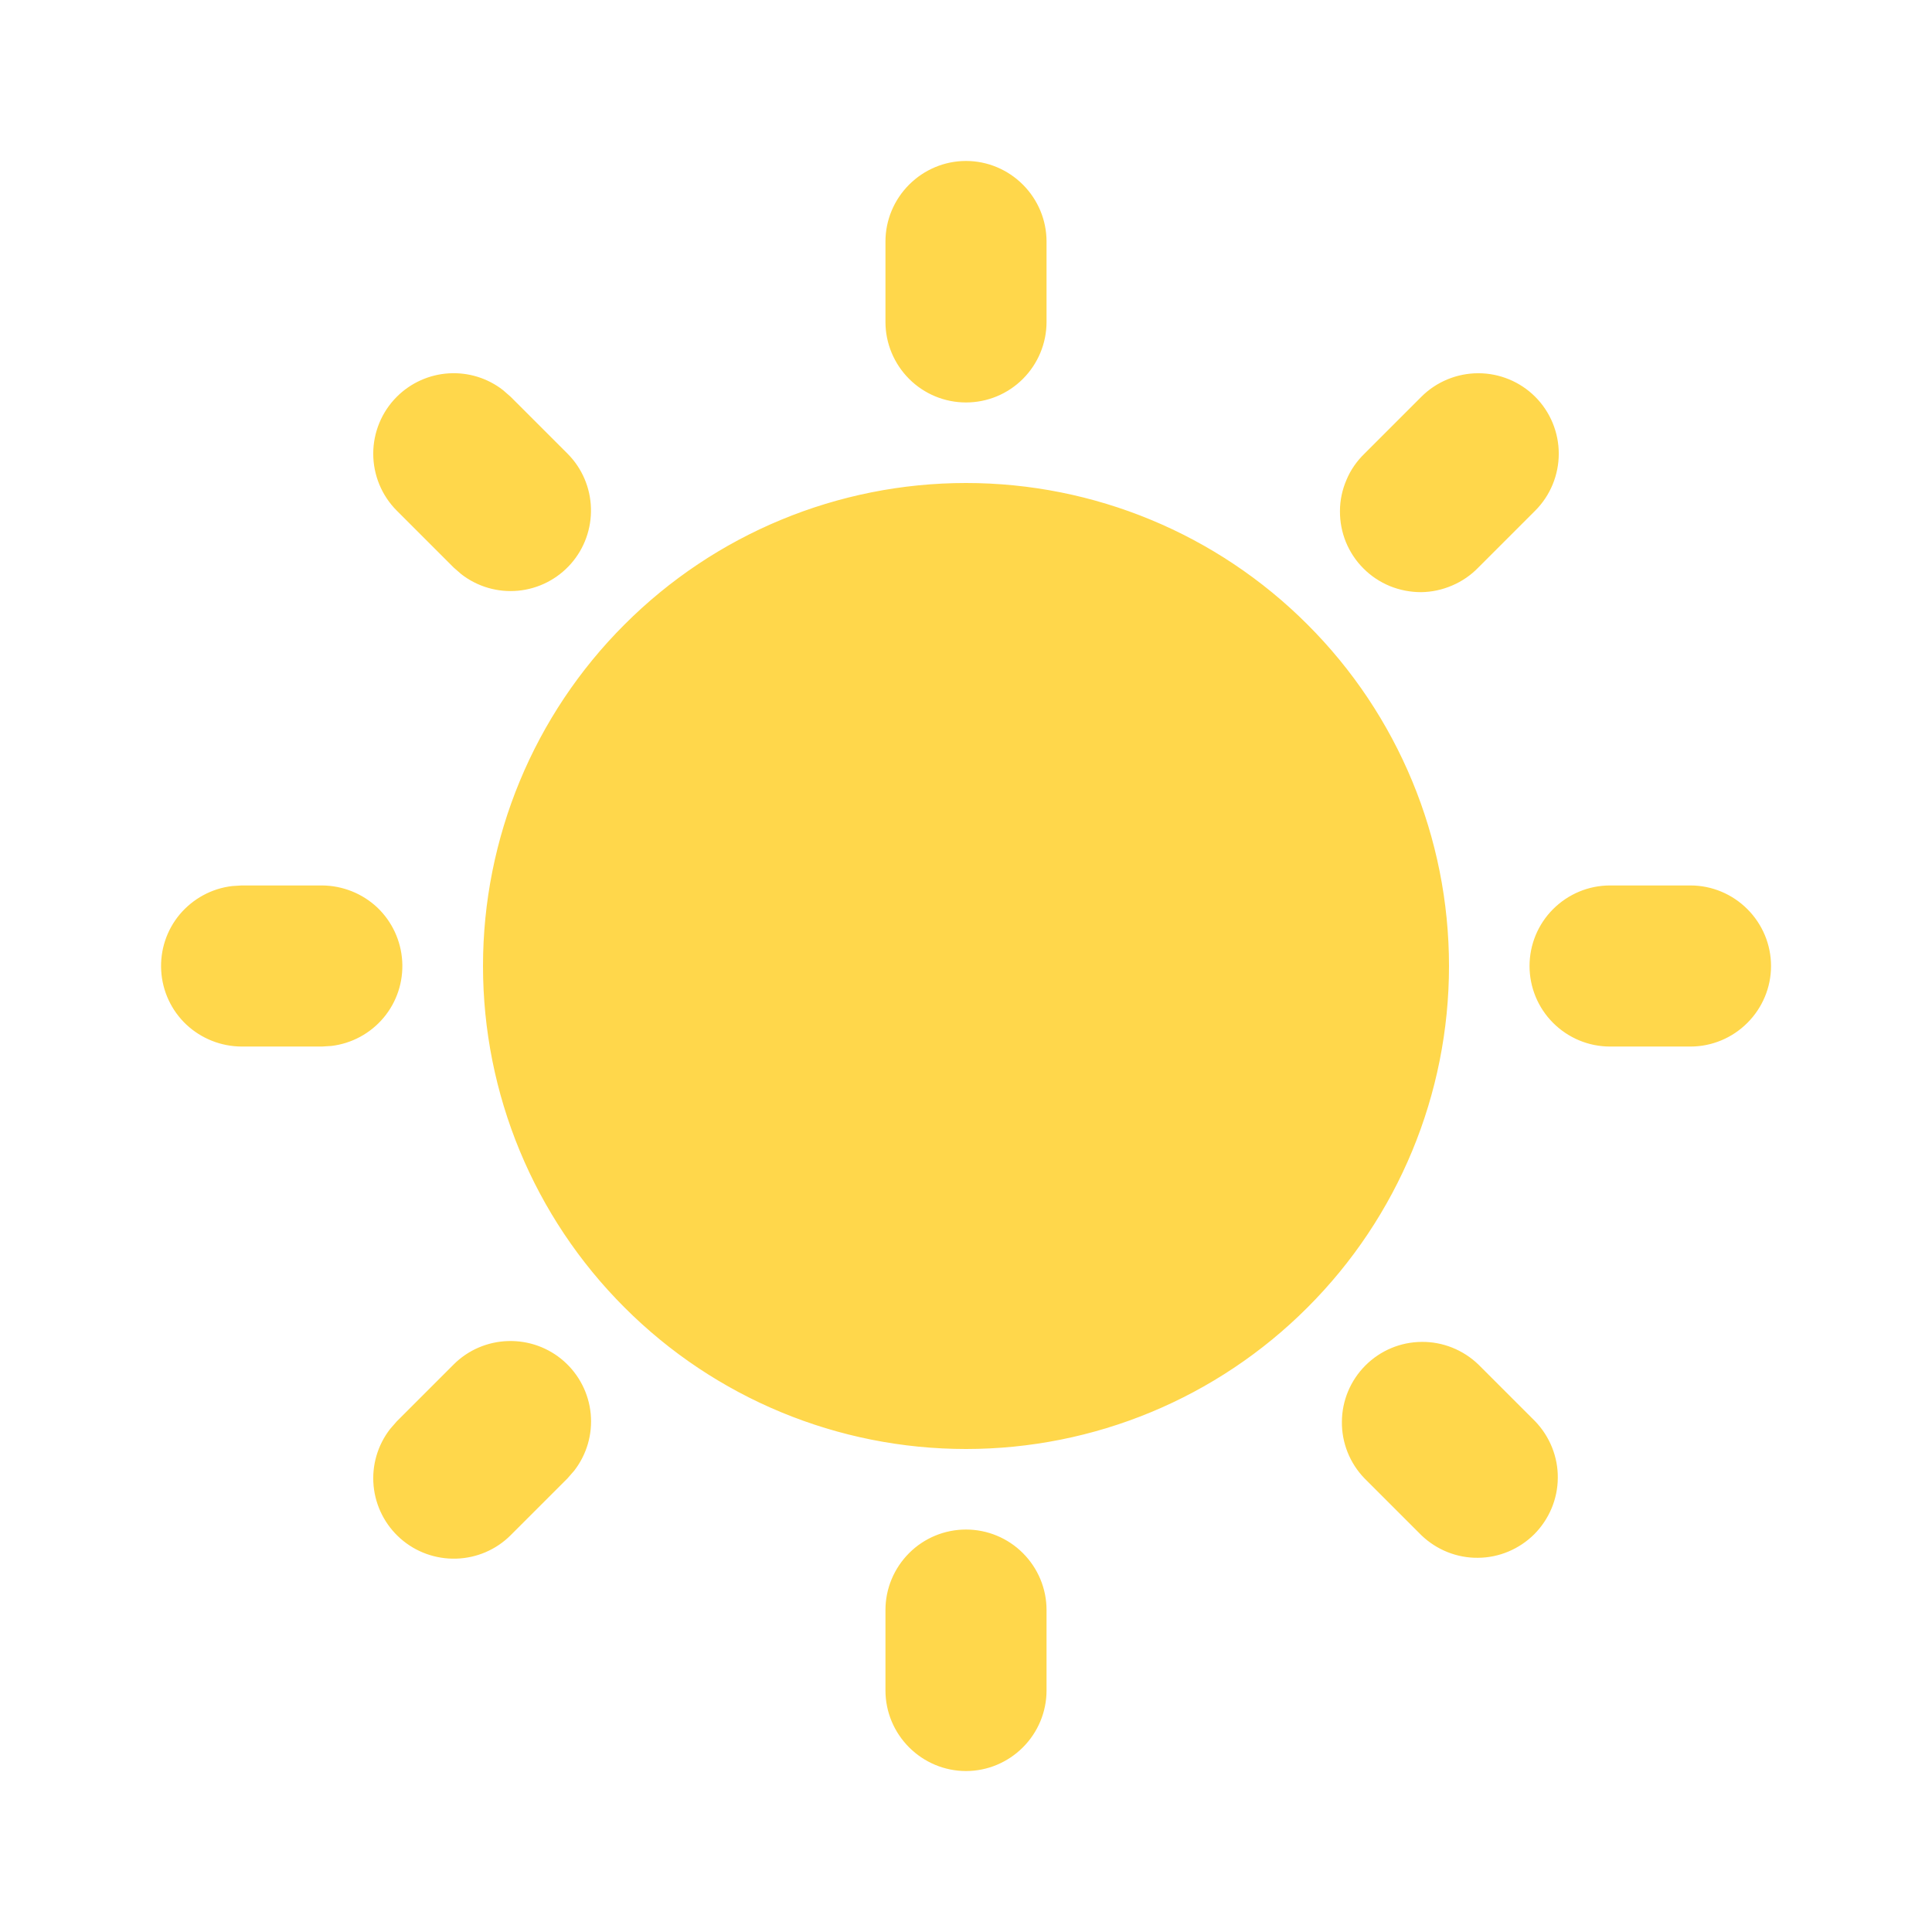 <svg width="16" height="16" viewBox="0 0 16 16" fill="none" xmlns="http://www.w3.org/2000/svg">
    <g clip-path="url(#clip0_13_37)">
        <path
            d="M8 12.667C8.177 12.667 8.346 12.737 8.471 12.862C8.596 12.987 8.667 13.156 8.667 13.333V14C8.667 14.177 8.596 14.346 8.471 14.471C8.346 14.596 8.177 14.667 8 14.667C7.823 14.667 7.654 14.596 7.529 14.471C7.404 14.346 7.333 14.177 7.333 14V13.333C7.333 13.156 7.404 12.987 7.529 12.862C7.654 12.737 7.823 12.667 8 12.667ZM12.243 11.3L12.714 11.771C12.835 11.897 12.903 12.066 12.901 12.24C12.9 12.415 12.829 12.582 12.706 12.706C12.582 12.829 12.415 12.9 12.24 12.901C12.065 12.903 11.897 12.835 11.771 12.714L11.3 12.243C11.178 12.117 11.111 11.948 11.113 11.774C11.114 11.599 11.184 11.432 11.308 11.308C11.432 11.184 11.599 11.114 11.774 11.113C11.948 11.111 12.117 11.179 12.243 11.3ZM3.757 11.3C3.877 11.18 4.038 11.111 4.208 11.106C4.377 11.101 4.542 11.16 4.669 11.272C4.796 11.384 4.876 11.54 4.892 11.709C4.908 11.878 4.859 12.046 4.755 12.18L4.7 12.243L4.229 12.714C4.109 12.834 3.948 12.903 3.778 12.908C3.609 12.913 3.444 12.854 3.317 12.742C3.19 12.63 3.11 12.474 3.094 12.305C3.078 12.136 3.127 11.968 3.231 11.834L3.286 11.771L3.757 11.3ZM8 4C9.061 4 10.078 4.421 10.828 5.172C11.579 5.922 12 6.939 12 8C12 9.061 11.579 10.078 10.828 10.828C10.078 11.579 9.061 12 8 12C6.939 12 5.922 11.579 5.172 10.828C4.421 10.078 4 9.061 4 8C4 6.939 4.421 5.922 5.172 5.172C5.922 4.421 6.939 4 8 4ZM2.667 7.333C2.837 7.334 3 7.399 3.124 7.515C3.247 7.632 3.321 7.791 3.331 7.961C3.341 8.131 3.286 8.298 3.177 8.428C3.068 8.558 2.913 8.642 2.745 8.662L2.667 8.667H2C1.83 8.666 1.667 8.601 1.543 8.485C1.419 8.368 1.345 8.209 1.335 8.039C1.325 7.869 1.38 7.702 1.489 7.572C1.599 7.442 1.753 7.358 1.922 7.338L2 7.333H2.667ZM14 7.333C14.177 7.333 14.346 7.404 14.471 7.529C14.596 7.654 14.667 7.823 14.667 8C14.667 8.177 14.596 8.346 14.471 8.471C14.346 8.596 14.177 8.667 14 8.667H13.333C13.156 8.667 12.987 8.596 12.862 8.471C12.737 8.346 12.667 8.177 12.667 8C12.667 7.823 12.737 7.654 12.862 7.529C12.987 7.404 13.156 7.333 13.333 7.333H14ZM3.286 3.286C3.401 3.171 3.554 3.102 3.716 3.092C3.878 3.082 4.038 3.131 4.166 3.231L4.229 3.286L4.7 3.757C4.82 3.877 4.889 4.038 4.894 4.208C4.899 4.377 4.84 4.542 4.728 4.669C4.616 4.796 4.46 4.876 4.291 4.892C4.122 4.908 3.954 4.859 3.82 4.755L3.757 4.7L3.286 4.229C3.161 4.104 3.091 3.934 3.091 3.757C3.091 3.581 3.161 3.411 3.286 3.286ZM12.714 3.286C12.839 3.411 12.909 3.581 12.909 3.757C12.909 3.934 12.839 4.104 12.714 4.229L12.243 4.7C12.181 4.764 12.108 4.814 12.026 4.849C11.945 4.884 11.857 4.903 11.769 4.904C11.68 4.904 11.593 4.887 11.511 4.854C11.429 4.82 11.354 4.771 11.292 4.708C11.229 4.646 11.18 4.571 11.146 4.489C11.113 4.407 11.096 4.32 11.097 4.231C11.097 4.143 11.116 4.055 11.151 3.974C11.185 3.892 11.236 3.819 11.3 3.757L11.771 3.286C11.896 3.161 12.066 3.091 12.243 3.091C12.419 3.091 12.589 3.161 12.714 3.286ZM8 1.333C8.177 1.333 8.346 1.404 8.471 1.529C8.596 1.654 8.667 1.823 8.667 2V2.667C8.667 2.843 8.596 3.013 8.471 3.138C8.346 3.263 8.177 3.333 8 3.333C7.823 3.333 7.654 3.263 7.529 3.138C7.404 3.013 7.333 2.843 7.333 2.667V2C7.333 1.823 7.404 1.654 7.529 1.529C7.654 1.404 7.823 1.333 8 1.333Z"
            fill="#FFD74B" />
    </g>
    <defs>
        <clipPath id="clip0_13_37">
            <rect width="16" height="16" fill="white" />
        </clipPath>
    </defs>
</svg>